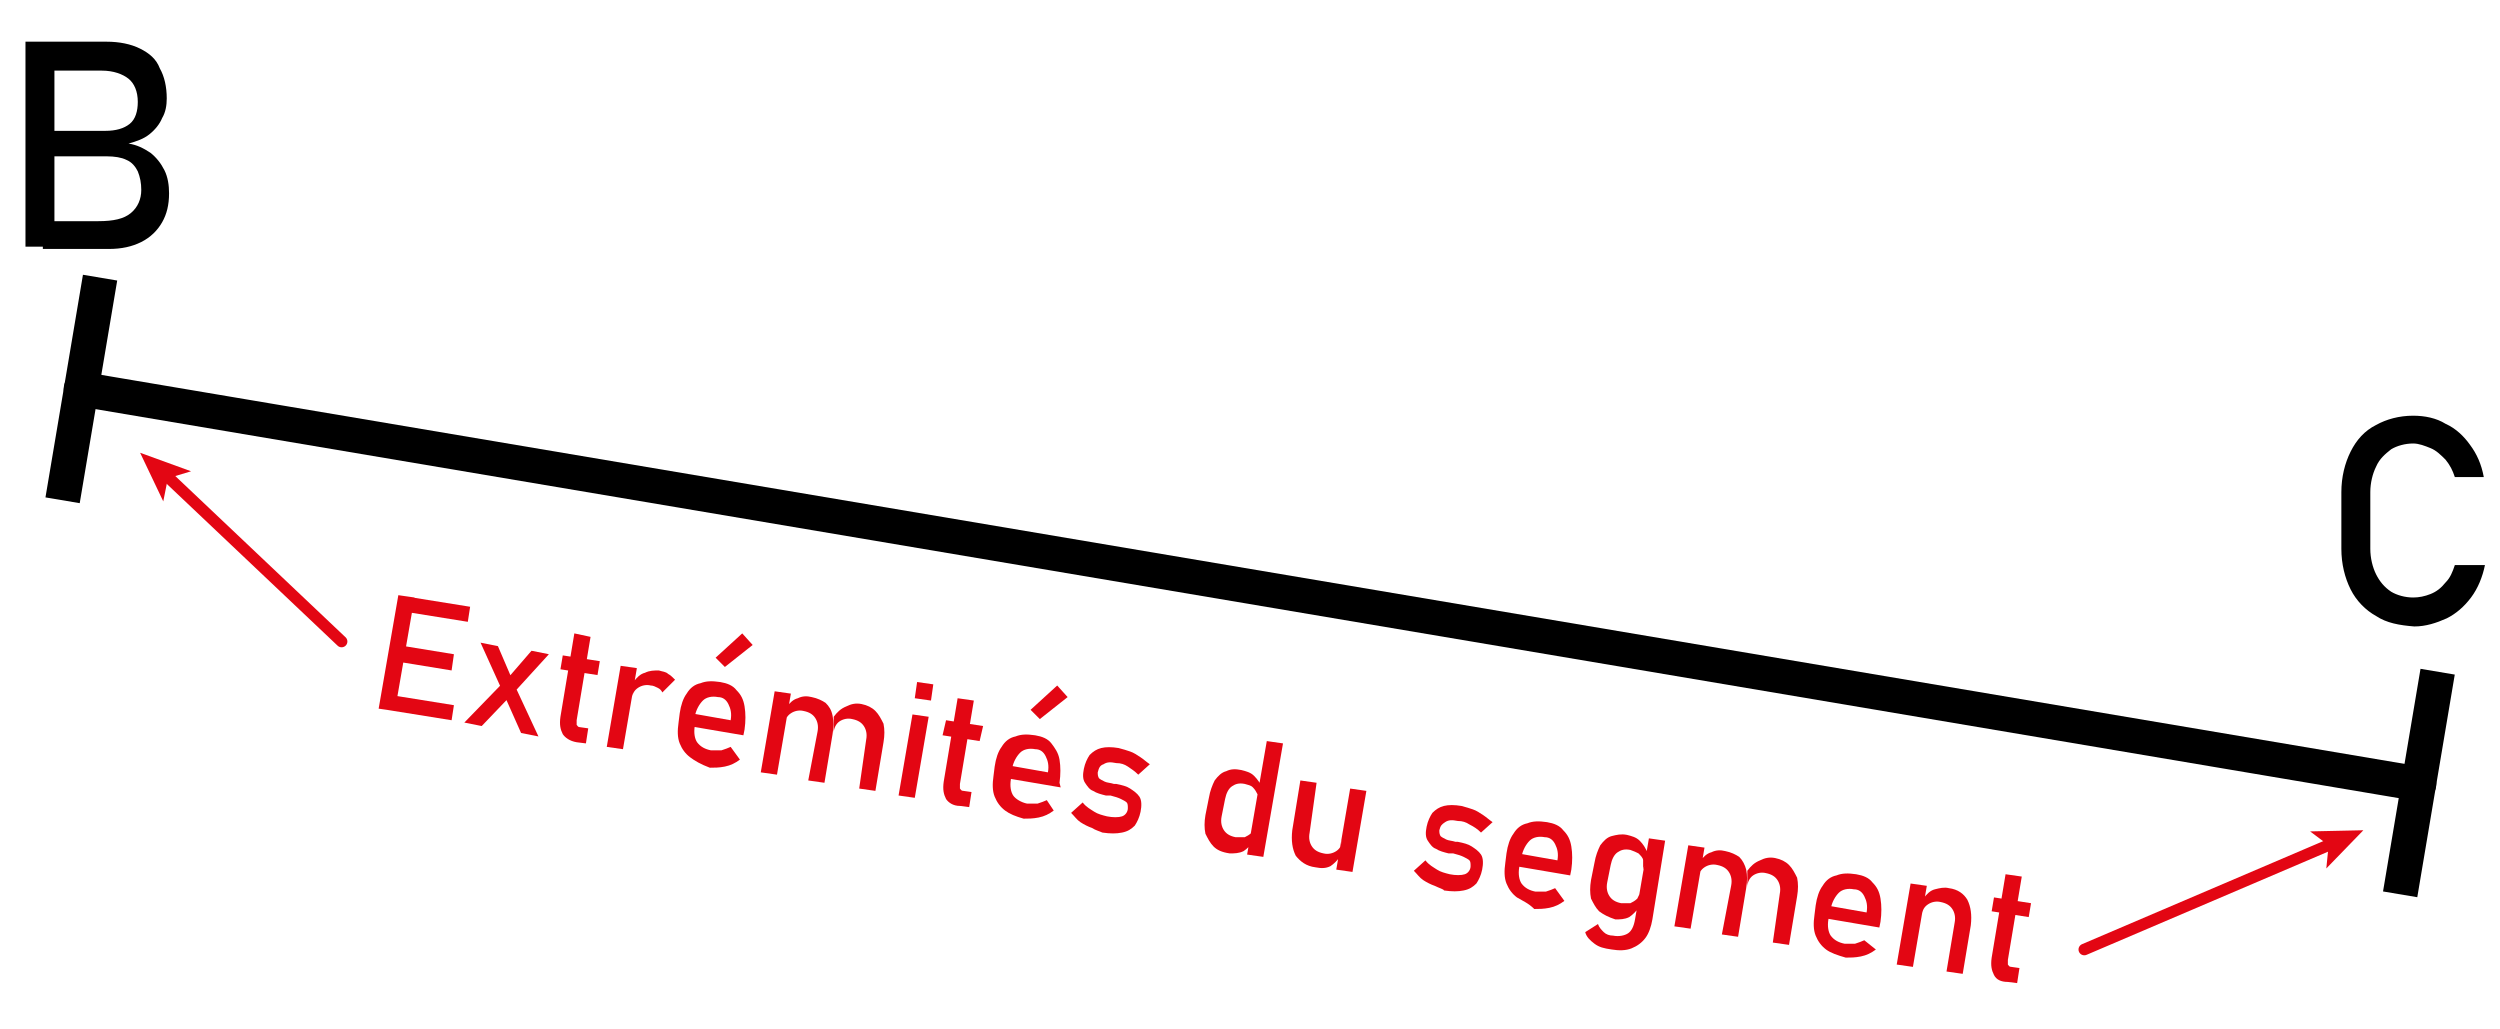 <?xml version="1.0" encoding="utf-8"?>
<!-- Generator: Adobe Illustrator 28.0.0, SVG Export Plug-In . SVG Version: 6.00 Build 0)  -->
<svg version="1.1" id="Calque_1" xmlns="http://www.w3.org/2000/svg" xmlns:xlink="http://www.w3.org/1999/xlink" x="0px" y="0px"
	 viewBox="0 0 215.9 88.9" style="enable-background:new 0 0 215.9 88.9;" xml:space="preserve">
<style type="text/css">
	.st0{fill:none;stroke:#000000;stroke-width:3;stroke-linecap:round;stroke-miterlimit:10;}
	.st1{fill:none;stroke:#E30613;stroke-linecap:round;stroke-miterlimit:10;}
	.st2{fill:#E30613;}
</style>
<g>
	<g>
		<line class="st0" x1="7" y1="33.6" x2="208.9" y2="67.7"/>
		<g>
			<rect x="-2.7" y="32.1" transform="matrix(0.166 -0.986 0.986 0.166 -27.276 34.965)" width="19.5" height="3"/>
		</g>
		<g>
			<rect x="199.2" y="66.2" transform="matrix(0.166 -0.986 0.986 0.166 107.458 262.408)" width="19.5" height="3"/>
		</g>
	</g>
</g>
<g>
	<g>
		<path d="M2.2,3.6h2.5v17.7H2.2V3.6z M3.7,19.1h4.8c1.3,0,2.2-0.2,2.8-0.7c0.6-0.5,0.9-1.2,0.9-2v0c0-0.6-0.1-1.1-0.3-1.6
			c-0.2-0.4-0.5-0.8-1-1c-0.4-0.2-1-0.3-1.7-0.3H3.7v-2.2h5.4c0.9,0,1.6-0.2,2.1-0.6c0.5-0.4,0.7-1.1,0.7-1.9c0-0.9-0.3-1.6-0.8-2
			c-0.5-0.4-1.3-0.7-2.3-0.7H3.7V3.6h5.5c1.1,0,2.1,0.2,2.9,0.6c0.8,0.4,1.4,0.9,1.7,1.7c0.4,0.7,0.6,1.6,0.6,2.6
			c0,0.6-0.1,1.2-0.4,1.7c-0.2,0.5-0.6,1-1.1,1.4c-0.5,0.4-1.1,0.6-1.8,0.8c0.7,0.1,1.3,0.4,1.9,0.8c0.5,0.4,0.9,0.9,1.2,1.5
			c0.3,0.6,0.4,1.3,0.4,2v0c0,1-0.2,1.8-0.6,2.5c-0.4,0.7-1,1.3-1.8,1.7c-0.8,0.4-1.7,0.6-2.8,0.6H3.7V19.1z"/>
	</g>
</g>
<g>
	<g>
		<path d="M205.2,53.2c-0.9-0.5-1.7-1.3-2.2-2.3s-0.8-2.2-0.8-3.5v-4.9c0-1.3,0.3-2.5,0.8-3.5s1.2-1.8,2.2-2.3
			c0.9-0.5,2-0.8,3.2-0.8c1,0,2,0.2,2.8,0.7c0.9,0.4,1.6,1.1,2.1,1.8c0.6,0.8,1,1.7,1.2,2.8H212c-0.2-0.6-0.4-1-0.8-1.5
			c-0.4-0.4-0.8-0.8-1.3-1c-0.5-0.2-1-0.4-1.5-0.4c-0.7,0-1.4,0.2-1.9,0.5c-0.5,0.4-1,0.8-1.3,1.5c-0.3,0.6-0.5,1.4-0.5,2.2v4.9
			c0,0.8,0.2,1.6,0.5,2.2s0.7,1.1,1.3,1.5c0.5,0.3,1.2,0.5,1.9,0.5c0.5,0,1-0.1,1.5-0.3c0.5-0.2,0.9-0.5,1.3-1
			c0.4-0.4,0.6-0.9,0.8-1.5h2.6c-0.2,1-0.6,2-1.2,2.8c-0.6,0.8-1.3,1.4-2.1,1.8c-0.9,0.4-1.8,0.7-2.8,0.7
			C207.2,54,206.1,53.8,205.2,53.2z"/>
	</g>
</g>
<g>
	<g>
		<line class="st1" x1="29.5" y1="55.4" x2="14.4" y2="41.1"/>
		<g>
			<polygon class="st2" points="12.1,39.1 16.5,40.7 14.5,41.3 14.1,43.3 			"/>
		</g>
	</g>
</g>
<g>
	<g>
		<line class="st1" x1="180" y1="82" x2="201.3" y2="72.9"/>
		<g>
			<polygon class="st2" points="204.1,71.7 200.9,75 201.1,73 199.5,71.8 			"/>
		</g>
	</g>
</g>
<g>
	<g>
		<path class="st2" d="M34.4,51.4l1.4,0.2l-1.7,9.8l-1.4-0.2L34.4,51.4z M33.6,60l5.6,0.9L39,62.2l-5.6-0.9L33.6,60z M34.3,55.7
			l4.9,0.8L39,57.9l-4.9-0.8L34.3,55.7z M35,51.5l5.6,0.9l-0.2,1.3l-5.6-0.9L35,51.5z"/>
		<path class="st2" d="M43.4,59l0.4,1.4l-2.2,2.3l-1.5-0.3L43.4,59z M43.4,59.7l-1.9-4.2l1.5,0.3l1.5,3.5l2,4.3l-1.5-0.3L43.4,59.7z
			 M44,58.4l1.9-2.2l1.5,0.3l-3.1,3.4L44,58.4z"/>
		<path class="st2" d="M48.6,56.6l3.2,0.5l-0.2,1.2l-3.2-0.5L48.6,56.6z M48.6,63.4c-0.2-0.4-0.3-0.8-0.2-1.5l1.2-7.2L51,55
			l-1.2,7.2c0,0.2,0,0.3,0,0.4c0.1,0.1,0.1,0.2,0.3,0.2l0.7,0.1l-0.2,1.3l-0.8-0.1C49.2,64,48.8,63.7,48.6,63.4z"/>
		<path class="st2" d="M53.6,57.5l1.4,0.2l-1.2,7l-1.4-0.2L53.6,57.5z M56.8,59.4c-0.2-0.1-0.4-0.2-0.6-0.2c-0.4-0.1-0.8,0-1.1,0.2
			c-0.3,0.2-0.5,0.5-0.5,0.9l0.1-1.4c0.3-0.4,0.6-0.7,1-0.8c0.4-0.2,0.8-0.2,1.2-0.2c0.3,0.1,0.6,0.1,0.8,0.3
			c0.2,0.1,0.4,0.3,0.6,0.5l-1.1,1.1C57.1,59.6,57,59.5,56.8,59.4z"/>
		<path class="st2" d="M59.6,65.4c-0.4-0.3-0.7-0.7-0.9-1.2c-0.2-0.5-0.2-1.1-0.1-1.8l0.1-0.8c0.1-0.7,0.3-1.3,0.6-1.7
			c0.3-0.5,0.7-0.8,1.2-0.9c0.5-0.2,1-0.2,1.7-0.1c0.6,0.1,1.1,0.3,1.4,0.7c0.4,0.4,0.6,0.8,0.7,1.4c0.1,0.6,0.1,1.3,0,2l-0.1,0.5
			l-4.7-0.8l0.2-1.1l3.4,0.6c0.1-0.6,0-1-0.2-1.4c-0.2-0.4-0.5-0.6-0.9-0.6c-0.5-0.1-1,0-1.3,0.3c-0.3,0.3-0.6,0.8-0.7,1.4L60,62.7
			c-0.1,0.6,0,1.1,0.2,1.4c0.3,0.4,0.7,0.6,1.2,0.7c0.3,0,0.6,0,0.9,0c0.3-0.1,0.6-0.2,0.8-0.3l0.8,1.1c-0.4,0.3-0.8,0.5-1.3,0.6
			c-0.5,0.1-0.9,0.1-1.3,0.1C60.5,66,60,65.7,59.6,65.4z M61.8,56.8l2.3-2.1l0.9,1l-2.4,1.9L61.8,56.8z"/>
		<path class="st2" d="M66.9,59.7l1.4,0.2l-1.2,7l-1.4-0.2L66.9,59.7z M70.6,63.2c0.1-0.5,0-0.9-0.2-1.2s-0.5-0.5-1-0.6
			c-0.4-0.1-0.8,0-1.1,0.2c-0.3,0.2-0.5,0.5-0.5,0.9l0.1-1.4c0.3-0.4,0.6-0.7,1-0.8c0.4-0.2,0.8-0.2,1.2-0.1
			c0.5,0.1,0.9,0.3,1.2,0.5c0.3,0.3,0.5,0.6,0.6,1.1c0.1,0.5,0.1,1,0,1.6l-0.7,4.2l-1.4-0.2L70.6,63.2z M74.8,63.9
			c0.1-0.5,0-0.9-0.2-1.2s-0.5-0.5-1-0.6c-0.4-0.1-0.8,0-1.1,0.2c-0.3,0.2-0.5,0.6-0.5,1l0-1.4c0.3-0.4,0.6-0.7,1.1-0.9
			c0.4-0.2,0.8-0.3,1.3-0.2c0.5,0.1,0.9,0.3,1.2,0.6c0.3,0.3,0.5,0.7,0.7,1.1c0.1,0.5,0.1,1,0,1.6l-0.7,4.2l-1.4-0.2L74.8,63.9z"/>
		<path class="st2" d="M78.8,61.7l1.4,0.2l-1.2,7l-1.4-0.2L78.8,61.7z M79.2,58.9l1.4,0.2l-0.2,1.4L79,60.3L79.2,58.9z"/>
		<path class="st2" d="M81.7,62.2l3.2,0.5L84.6,64l-3.2-0.5L81.7,62.2z M81.7,69c-0.2-0.4-0.3-0.8-0.2-1.5l1.2-7.2l1.4,0.2l-1.2,7.2
			c0,0.2,0,0.3,0,0.4c0.1,0.1,0.1,0.2,0.3,0.2l0.7,0.1l-0.2,1.3l-0.8-0.1C82.3,69.6,81.9,69.3,81.7,69z"/>
		<path class="st2" d="M86.8,70c-0.4-0.3-0.7-0.7-0.9-1.2c-0.2-0.5-0.2-1.1-0.1-1.8l0.1-0.8c0.1-0.7,0.3-1.3,0.6-1.7
			c0.3-0.5,0.7-0.8,1.2-0.9c0.5-0.2,1-0.2,1.7-0.1c0.6,0.1,1.1,0.3,1.4,0.7s0.6,0.8,0.7,1.4c0.1,0.6,0.1,1.3,0,2L91.6,68l-4.7-0.8
			l0.2-1.1l3.4,0.6c0.1-0.6,0-1-0.2-1.4c-0.2-0.4-0.5-0.6-0.9-0.6c-0.5-0.1-1,0-1.3,0.3s-0.6,0.8-0.7,1.4l-0.1,0.9
			c-0.1,0.6,0,1.1,0.2,1.4s0.7,0.6,1.2,0.7c0.3,0,0.6,0,0.9,0c0.3-0.1,0.6-0.2,0.8-0.3L91,70c-0.4,0.3-0.8,0.5-1.3,0.6
			c-0.5,0.1-0.9,0.1-1.3,0.1C87.7,70.5,87.2,70.3,86.8,70z M89,61.3l2.3-2.1l0.9,1l-2.4,1.9L89,61.3z"/>
		<path class="st2" d="M94.3,71.5c-0.3-0.1-0.7-0.3-1-0.5s-0.5-0.5-0.8-0.8l1-0.9c0.3,0.4,0.7,0.6,1,0.8s0.7,0.3,1.1,0.4
			c0.5,0.1,1,0.1,1.3,0c0.3-0.1,0.5-0.4,0.5-0.7c0-0.2,0-0.4-0.1-0.5c-0.1-0.1-0.3-0.2-0.5-0.3c-0.2-0.1-0.5-0.2-0.9-0.3
			c0,0-0.1,0-0.1,0s-0.1,0-0.1,0c0,0,0,0-0.1,0c0,0,0,0-0.1,0c-0.4-0.1-0.8-0.2-1.1-0.4c-0.3-0.1-0.5-0.4-0.7-0.7
			c-0.2-0.3-0.2-0.7-0.1-1.2s0.3-0.9,0.5-1.2c0.3-0.3,0.6-0.5,1-0.6c0.4-0.1,0.9-0.1,1.5,0c0.4,0.1,0.7,0.2,1,0.3
			c0.3,0.1,0.6,0.3,0.9,0.5c0.3,0.2,0.5,0.4,0.8,0.6l-1,0.9c-0.3-0.3-0.6-0.5-0.9-0.7c-0.3-0.2-0.6-0.3-1-0.3
			c-0.5-0.1-0.8-0.1-1.1,0.1c-0.3,0.1-0.4,0.3-0.5,0.7c0,0.2,0,0.3,0.1,0.5c0.1,0.1,0.3,0.2,0.5,0.3c0.2,0.1,0.5,0.1,0.8,0.2
			c0,0,0.1,0,0.1,0c0,0,0.1,0,0.1,0c0,0,0,0,0,0c0,0,0,0,0,0c0.5,0.1,0.9,0.2,1.2,0.4s0.6,0.4,0.8,0.7s0.2,0.8,0.1,1.3
			c-0.1,0.5-0.3,0.9-0.5,1.2c-0.3,0.3-0.6,0.5-1.1,0.6c-0.5,0.1-1,0.1-1.7,0C95,71.8,94.6,71.7,94.3,71.5z"/>
		<path class="st2" d="M104.8,73.1c-0.3-0.3-0.5-0.7-0.7-1.1c-0.1-0.5-0.1-1,0-1.6l0.3-1.5c0.1-0.6,0.3-1.1,0.5-1.5
			c0.3-0.4,0.6-0.7,1-0.8c0.4-0.2,0.8-0.2,1.3-0.1c0.4,0.1,0.8,0.2,1.1,0.5c0.3,0.3,0.5,0.6,0.7,1l-0.4,1.4c0-0.3,0-0.6,0-0.8
			c-0.1-0.2-0.2-0.4-0.4-0.6s-0.4-0.2-0.7-0.3c-0.5-0.1-0.8,0-1.1,0.2c-0.3,0.2-0.5,0.6-0.6,1.1l-0.3,1.5c-0.1,0.5,0,0.9,0.2,1.2
			c0.2,0.3,0.5,0.5,1,0.6c0.3,0,0.5,0,0.8,0c0.2-0.1,0.4-0.2,0.6-0.4c0.1-0.2,0.2-0.4,0.3-0.7l-0.2,1.5c-0.2,0.3-0.5,0.6-0.8,0.8
			c-0.4,0.2-0.8,0.2-1.2,0.2C105.5,73.6,105.1,73.4,104.8,73.1z M109.4,64l1.4,0.2l-1.7,9.8l-1.4-0.2L109.4,64z"/>
		<path class="st2" d="M113.1,71.9c-0.1,0.5,0,0.9,0.2,1.2c0.2,0.3,0.5,0.5,1,0.6c0.4,0.1,0.8,0,1.1-0.2c0.3-0.2,0.5-0.5,0.5-1
			l-0.2,1.5c-0.2,0.3-0.5,0.6-0.8,0.8c-0.4,0.2-0.8,0.2-1.3,0.1c-0.8-0.1-1.3-0.5-1.7-1c-0.3-0.6-0.4-1.3-0.3-2.2l0.7-4.3l1.4,0.2
			L113.1,71.9z M116.6,68.1l1.4,0.2l-1.2,7l-1.4-0.2L116.6,68.1z"/>
		<path class="st2" d="M123.9,76.5c-0.3-0.1-0.7-0.3-1-0.5s-0.5-0.5-0.8-0.8l1-0.9c0.3,0.4,0.7,0.6,1,0.8c0.3,0.2,0.7,0.3,1.1,0.4
			c0.5,0.1,1,0.1,1.3,0c0.3-0.1,0.5-0.4,0.5-0.7c0-0.2,0-0.4-0.1-0.5s-0.3-0.2-0.5-0.3c-0.2-0.1-0.5-0.2-0.9-0.3c0,0-0.1,0-0.1,0
			c0,0-0.1,0-0.1,0c0,0,0,0-0.1,0c0,0,0,0-0.1,0c-0.4-0.1-0.8-0.2-1.1-0.4c-0.3-0.1-0.5-0.4-0.7-0.7s-0.2-0.7-0.1-1.2
			c0.1-0.5,0.3-0.9,0.5-1.2c0.3-0.3,0.6-0.5,1-0.6c0.4-0.1,0.9-0.1,1.5,0c0.4,0.1,0.7,0.2,1,0.3c0.3,0.1,0.6,0.3,0.9,0.5
			c0.3,0.2,0.5,0.4,0.8,0.6l-1,0.9c-0.3-0.3-0.6-0.5-1-0.7c-0.3-0.2-0.6-0.3-1-0.3c-0.5-0.1-0.8-0.1-1.1,0.1s-0.4,0.3-0.5,0.7
			c0,0.2,0,0.3,0.1,0.5c0.1,0.1,0.3,0.2,0.5,0.3c0.2,0.1,0.5,0.1,0.8,0.2c0,0,0.1,0,0.1,0s0.1,0,0.1,0c0,0,0,0,0,0c0,0,0,0,0,0
			c0.5,0.1,0.9,0.2,1.2,0.4c0.3,0.2,0.6,0.4,0.8,0.7c0.2,0.3,0.2,0.8,0.1,1.3c-0.1,0.5-0.3,0.9-0.5,1.2c-0.3,0.3-0.6,0.5-1.1,0.6
			c-0.5,0.1-1,0.1-1.7,0C124.7,76.8,124.3,76.7,123.9,76.5z"/>
		<path class="st2" d="M131,77.5c-0.4-0.3-0.7-0.7-0.9-1.2c-0.2-0.5-0.2-1.1-0.1-1.8l0.1-0.8c0.1-0.7,0.3-1.3,0.6-1.7
			c0.3-0.5,0.7-0.8,1.2-0.9c0.5-0.2,1-0.2,1.7-0.1c0.6,0.1,1.1,0.3,1.4,0.7c0.4,0.4,0.6,0.8,0.7,1.4c0.1,0.6,0.1,1.3,0,2l-0.1,0.5
			l-4.7-0.8l0.2-1.1l3.4,0.6c0.1-0.6,0-1-0.2-1.4c-0.2-0.4-0.5-0.6-0.9-0.6c-0.5-0.1-1,0-1.3,0.3c-0.3,0.3-0.6,0.8-0.7,1.4l-0.2,0.9
			c-0.1,0.6,0,1.1,0.2,1.4c0.3,0.4,0.7,0.6,1.2,0.7c0.3,0,0.6,0,0.9,0c0.3-0.1,0.6-0.2,0.8-0.3l0.8,1.1c-0.4,0.3-0.8,0.5-1.3,0.6
			c-0.5,0.1-0.9,0.1-1.3,0.1C132,78,131.5,77.8,131,77.5z"/>
		<path class="st2" d="M137.7,81.5c-0.4-0.3-0.7-0.6-0.8-1l1.1-0.7c0.1,0.3,0.3,0.5,0.5,0.7c0.2,0.2,0.5,0.3,0.8,0.3
			c0.5,0.1,1,0,1.3-0.2c0.3-0.2,0.5-0.6,0.6-1.2l1.2-7l1.4,0.2l-1.1,6.8c-0.1,0.6-0.3,1.2-0.6,1.6c-0.3,0.4-0.7,0.7-1.2,0.9
			s-1.1,0.2-1.7,0.1C138.5,81.9,138.1,81.8,137.7,81.5z M138.1,78.7c-0.3-0.3-0.5-0.7-0.7-1.1c-0.1-0.5-0.1-1,0-1.6l0.3-1.5
			c0.1-0.6,0.3-1.1,0.5-1.5c0.3-0.4,0.6-0.7,1-0.8s0.8-0.2,1.3-0.1c0.4,0.1,0.8,0.2,1.1,0.5c0.3,0.3,0.5,0.6,0.7,1.1l-0.4,1.4
			c0-0.3,0-0.6,0-0.8s-0.2-0.4-0.4-0.6c-0.2-0.1-0.4-0.2-0.7-0.3c-0.5-0.1-0.8,0-1.1,0.2c-0.3,0.2-0.5,0.6-0.6,1.1l-0.3,1.5
			c-0.1,0.5,0,0.9,0.2,1.2c0.2,0.3,0.5,0.5,1,0.6c0.3,0,0.5,0,0.8,0c0.2-0.1,0.4-0.2,0.6-0.4c0.1-0.2,0.2-0.4,0.3-0.7l-0.2,1.5
			c-0.2,0.3-0.5,0.6-0.8,0.8c-0.4,0.2-0.8,0.2-1.2,0.2C138.9,79.2,138.5,79,138.1,78.7z"/>
		<path class="st2" d="M145.8,73l1.4,0.2l-1.2,7l-1.4-0.2L145.8,73z M149.5,76.5c0.1-0.5,0-0.9-0.2-1.2s-0.5-0.5-1-0.6
			c-0.4-0.1-0.8,0-1.1,0.2c-0.3,0.2-0.5,0.5-0.5,0.9l0.1-1.4c0.3-0.4,0.6-0.7,1-0.8c0.4-0.2,0.8-0.2,1.2-0.1
			c0.5,0.1,0.9,0.3,1.2,0.5c0.3,0.3,0.5,0.7,0.6,1.1c0.1,0.5,0.1,1,0,1.6l-0.7,4.2l-1.4-0.2L149.5,76.5z M153.7,77.2
			c0.1-0.5,0-0.9-0.2-1.2c-0.2-0.3-0.5-0.5-1-0.6c-0.4-0.1-0.8,0-1.1,0.2c-0.3,0.2-0.5,0.6-0.5,1l0-1.4c0.3-0.4,0.6-0.7,1.1-0.9
			c0.4-0.2,0.8-0.3,1.3-0.2c0.5,0.1,0.9,0.3,1.2,0.6c0.3,0.3,0.5,0.7,0.7,1.1c0.1,0.5,0.1,1,0,1.6l-0.7,4.2l-1.4-0.2L153.7,77.2z"/>
		<path class="st2" d="M157.7,82c-0.4-0.3-0.7-0.7-0.9-1.2c-0.2-0.5-0.2-1.1-0.1-1.8l0.1-0.8c0.1-0.7,0.3-1.3,0.6-1.7
			c0.3-0.5,0.7-0.8,1.2-0.9c0.5-0.2,1-0.2,1.7-0.1c0.6,0.1,1.1,0.3,1.4,0.7c0.4,0.4,0.6,0.8,0.7,1.4s0.1,1.3,0,2l-0.1,0.5l-4.7-0.8
			l0.2-1.1l3.4,0.6c0.1-0.6,0-1-0.2-1.4c-0.2-0.4-0.5-0.6-0.9-0.6c-0.5-0.1-1,0-1.3,0.3c-0.3,0.3-0.6,0.8-0.7,1.4l-0.2,0.9
			c-0.1,0.6,0,1.1,0.2,1.4c0.3,0.4,0.7,0.6,1.2,0.7c0.3,0,0.6,0,0.9,0c0.3-0.1,0.6-0.2,0.8-0.3L162,82c-0.4,0.3-0.8,0.5-1.3,0.6
			c-0.5,0.1-0.9,0.1-1.3,0.1C158.7,82.5,158.1,82.3,157.7,82z"/>
		<path class="st2" d="M165,76.3l1.4,0.2l-1.2,7l-1.4-0.2L165,76.3z M168.8,79.7c0.1-0.5,0-0.9-0.2-1.2c-0.2-0.3-0.5-0.5-1-0.6
			c-0.4-0.1-0.8,0-1.1,0.2c-0.3,0.2-0.5,0.5-0.5,0.9l0.1-1.4c0.3-0.4,0.6-0.7,1-0.8s0.8-0.2,1.2-0.1c0.8,0.1,1.3,0.5,1.6,1
			c0.3,0.6,0.4,1.3,0.3,2.2l-0.7,4.2l-1.4-0.2L168.8,79.7z"/>
		<path class="st2" d="M172.2,77.5l3.2,0.5l-0.2,1.2l-3.2-0.5L172.2,77.5z M172.2,84.2c-0.2-0.4-0.3-0.8-0.2-1.5l1.2-7.2l1.4,0.2
			l-1.2,7.2c0,0.2,0,0.3,0,0.4c0.1,0.1,0.1,0.2,0.3,0.2l0.7,0.1l-0.2,1.3l-0.8-0.1C172.8,84.8,172.4,84.6,172.2,84.2z"/>
	</g>
</g>
</svg>
